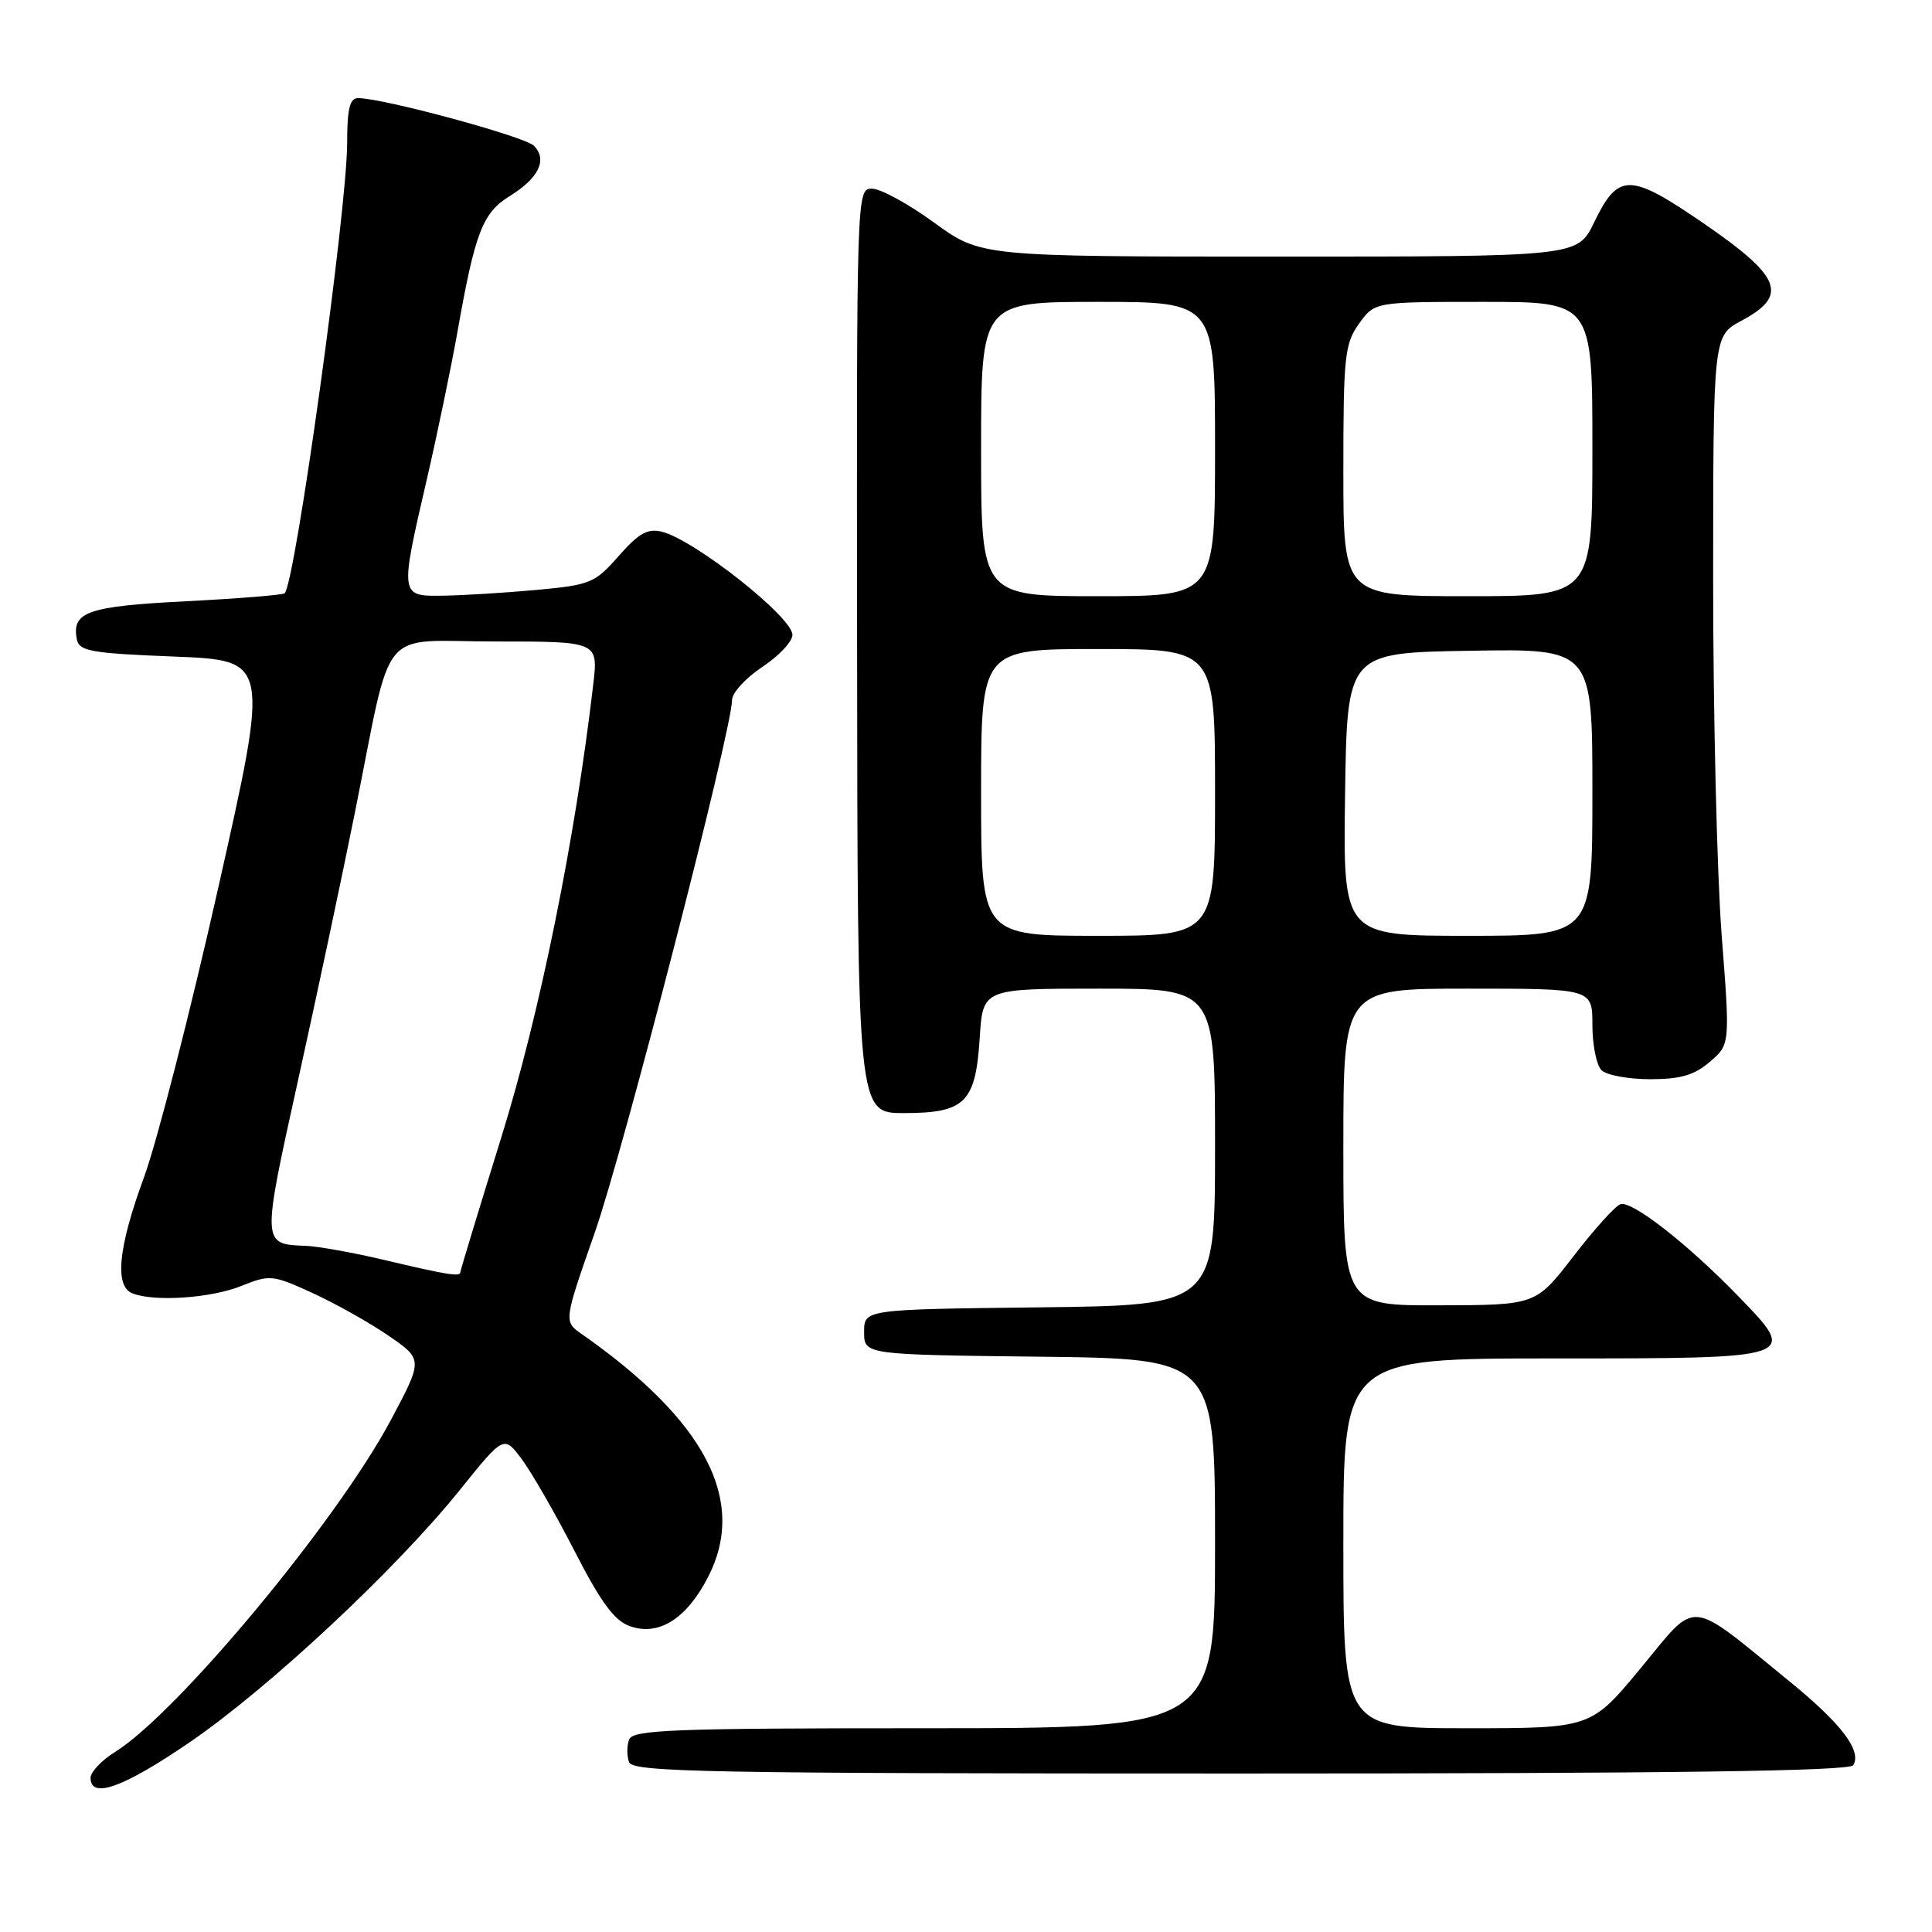 <?xml version="1.0" encoding="UTF-8" standalone="no"?>
<!DOCTYPE svg PUBLIC "-//W3C//DTD SVG 1.1//EN" "http://www.w3.org/Graphics/SVG/1.1/DTD/svg11.dtd" >
<svg xmlns="http://www.w3.org/2000/svg" xmlns:xlink="http://www.w3.org/1999/xlink" version="1.1" viewBox="0 0 256 256">
 <g >
 <path fill="currentColor"
d=" M 25.19 230.82 C 35.66 223.65 52.46 207.95 60.90 197.47 C 66.76 190.18 66.76 190.18 69.13 193.34 C 70.43 195.08 73.58 200.55 76.12 205.50 C 79.59 212.27 81.40 214.74 83.44 215.47 C 87.26 216.84 90.96 214.52 93.81 208.99 C 99.03 198.88 93.53 188.29 77.07 176.76 C 74.69 175.10 74.69 175.10 78.82 163.30 C 82.64 152.36 96.99 96.68 97.00 92.76 C 97.00 91.81 98.80 89.84 101.00 88.38 C 103.20 86.93 105.00 85.01 105.00 84.12 C 105.00 81.77 92.06 71.56 87.72 70.46 C 85.81 69.99 84.65 70.64 81.98 73.67 C 78.82 77.27 78.23 77.51 71.07 78.17 C 66.91 78.55 61.36 78.89 58.75 78.93 C 52.96 79.02 52.96 79.06 56.56 63.50 C 57.96 57.45 59.78 48.67 60.61 44.00 C 62.95 30.76 63.94 28.20 67.57 25.96 C 71.41 23.58 72.57 21.15 70.74 19.31 C 69.51 18.08 50.75 13.00 47.44 13.00 C 46.35 13.00 46.00 14.44 46.00 18.91 C 46.00 27.68 39.14 77.20 37.72 78.61 C 37.49 78.84 31.61 79.31 24.65 79.67 C 11.60 80.33 9.48 81.07 10.18 84.70 C 10.48 86.29 12.02 86.56 23.11 87.00 C 35.70 87.50 35.70 87.50 28.95 117.50 C 25.24 134.00 20.80 151.30 19.10 155.94 C 15.64 165.35 15.14 170.46 17.58 171.39 C 20.52 172.52 27.93 172.01 31.94 170.41 C 35.77 168.87 36.12 168.91 41.43 171.34 C 44.46 172.73 48.99 175.27 51.50 177.00 C 56.06 180.14 56.06 180.14 51.78 188.18 C 44.65 201.56 23.54 226.97 15.25 232.14 C 13.46 233.25 12.00 234.80 12.00 235.58 C 12.00 238.44 16.37 236.86 25.19 230.82 Z  M 245.56 233.90 C 246.73 232.00 243.99 228.39 237.14 222.81 C 223.46 211.66 225.04 211.81 217.46 220.97 C 210.82 229.00 210.82 229.00 194.41 229.00 C 178.00 229.00 178.00 229.00 178.00 204.50 C 178.00 180.00 178.00 180.00 205.89 180.00 C 238.45 180.00 238.36 180.03 230.29 171.71 C 223.54 164.75 216.15 159.00 214.69 159.57 C 214.00 159.83 211.20 162.94 208.47 166.49 C 203.50 172.93 203.50 172.93 190.75 172.96 C 178.00 173.00 178.00 173.00 178.00 152.00 C 178.00 131.00 178.00 131.00 194.50 131.00 C 211.00 131.00 211.00 131.00 211.00 135.80 C 211.00 138.44 211.54 141.14 212.20 141.80 C 212.86 142.46 215.76 143.00 218.64 143.00 C 222.68 143.00 224.51 142.47 226.57 140.69 C 229.25 138.39 229.25 138.39 228.12 123.80 C 227.51 115.77 227.00 94.65 227.00 76.85 C 227.01 44.50 227.01 44.50 230.75 42.50 C 237.00 39.16 236.07 36.71 225.89 29.70 C 215.92 22.85 214.45 22.83 211.21 29.50 C 209.03 34.00 209.03 34.00 169.50 34.00 C 129.97 34.00 129.97 34.00 123.78 29.50 C 120.38 27.02 116.68 25.00 115.55 25.00 C 113.50 25.00 113.50 25.15 113.57 86.25 C 113.63 147.50 113.63 147.50 119.79 147.49 C 127.89 147.48 129.27 146.11 129.82 137.51 C 130.23 131.00 130.23 131.00 145.62 131.00 C 161.00 131.00 161.00 131.00 161.00 151.98 C 161.00 172.96 161.00 172.96 137.75 173.23 C 114.50 173.50 114.50 173.50 114.50 176.50 C 114.50 179.50 114.50 179.50 137.75 179.77 C 161.00 180.04 161.00 180.04 161.00 204.52 C 161.00 229.00 161.00 229.00 122.47 229.00 C 89.14 229.00 83.86 229.20 83.36 230.50 C 83.05 231.32 83.05 232.68 83.36 233.50 C 83.87 234.82 93.80 235.00 164.41 235.00 C 221.65 235.00 245.08 234.68 245.56 233.90 Z  M 51.00 166.97 C 46.88 165.99 42.15 165.14 40.50 165.08 C 34.67 164.86 34.68 164.94 39.47 143.25 C 41.92 132.17 45.31 116.22 47.00 107.80 C 52.13 82.27 49.90 85.00 65.68 85.00 C 79.28 85.00 79.28 85.00 78.60 90.75 C 76.23 111.13 71.53 134.28 66.46 150.59 C 63.46 160.25 61.00 168.34 61.00 168.57 C 61.00 169.21 59.28 168.93 51.00 166.97 Z  M 130.00 105.00 C 130.00 86.00 130.00 86.00 145.50 86.00 C 161.00 86.00 161.00 86.00 161.00 105.00 C 161.00 124.00 161.00 124.00 145.50 124.00 C 130.00 124.00 130.00 124.00 130.00 105.00 Z  M 178.23 105.25 C 178.50 86.50 178.50 86.50 194.75 86.23 C 211.00 85.95 211.00 85.95 211.00 104.98 C 211.00 124.00 211.00 124.00 194.48 124.00 C 177.96 124.00 177.96 124.00 178.23 105.25 Z  M 130.00 59.50 C 130.00 40.00 130.00 40.00 145.50 40.00 C 161.00 40.00 161.00 40.00 161.00 59.50 C 161.00 79.00 161.00 79.00 145.50 79.00 C 130.00 79.00 130.00 79.00 130.00 59.50 Z  M 178.00 62.40 C 178.00 47.23 178.18 45.56 180.07 42.90 C 182.14 40.00 182.14 40.00 196.57 40.00 C 211.00 40.00 211.00 40.00 211.00 59.50 C 211.00 79.00 211.00 79.00 194.50 79.00 C 178.00 79.00 178.00 79.00 178.00 62.40 Z "/>
</g>
</svg>
